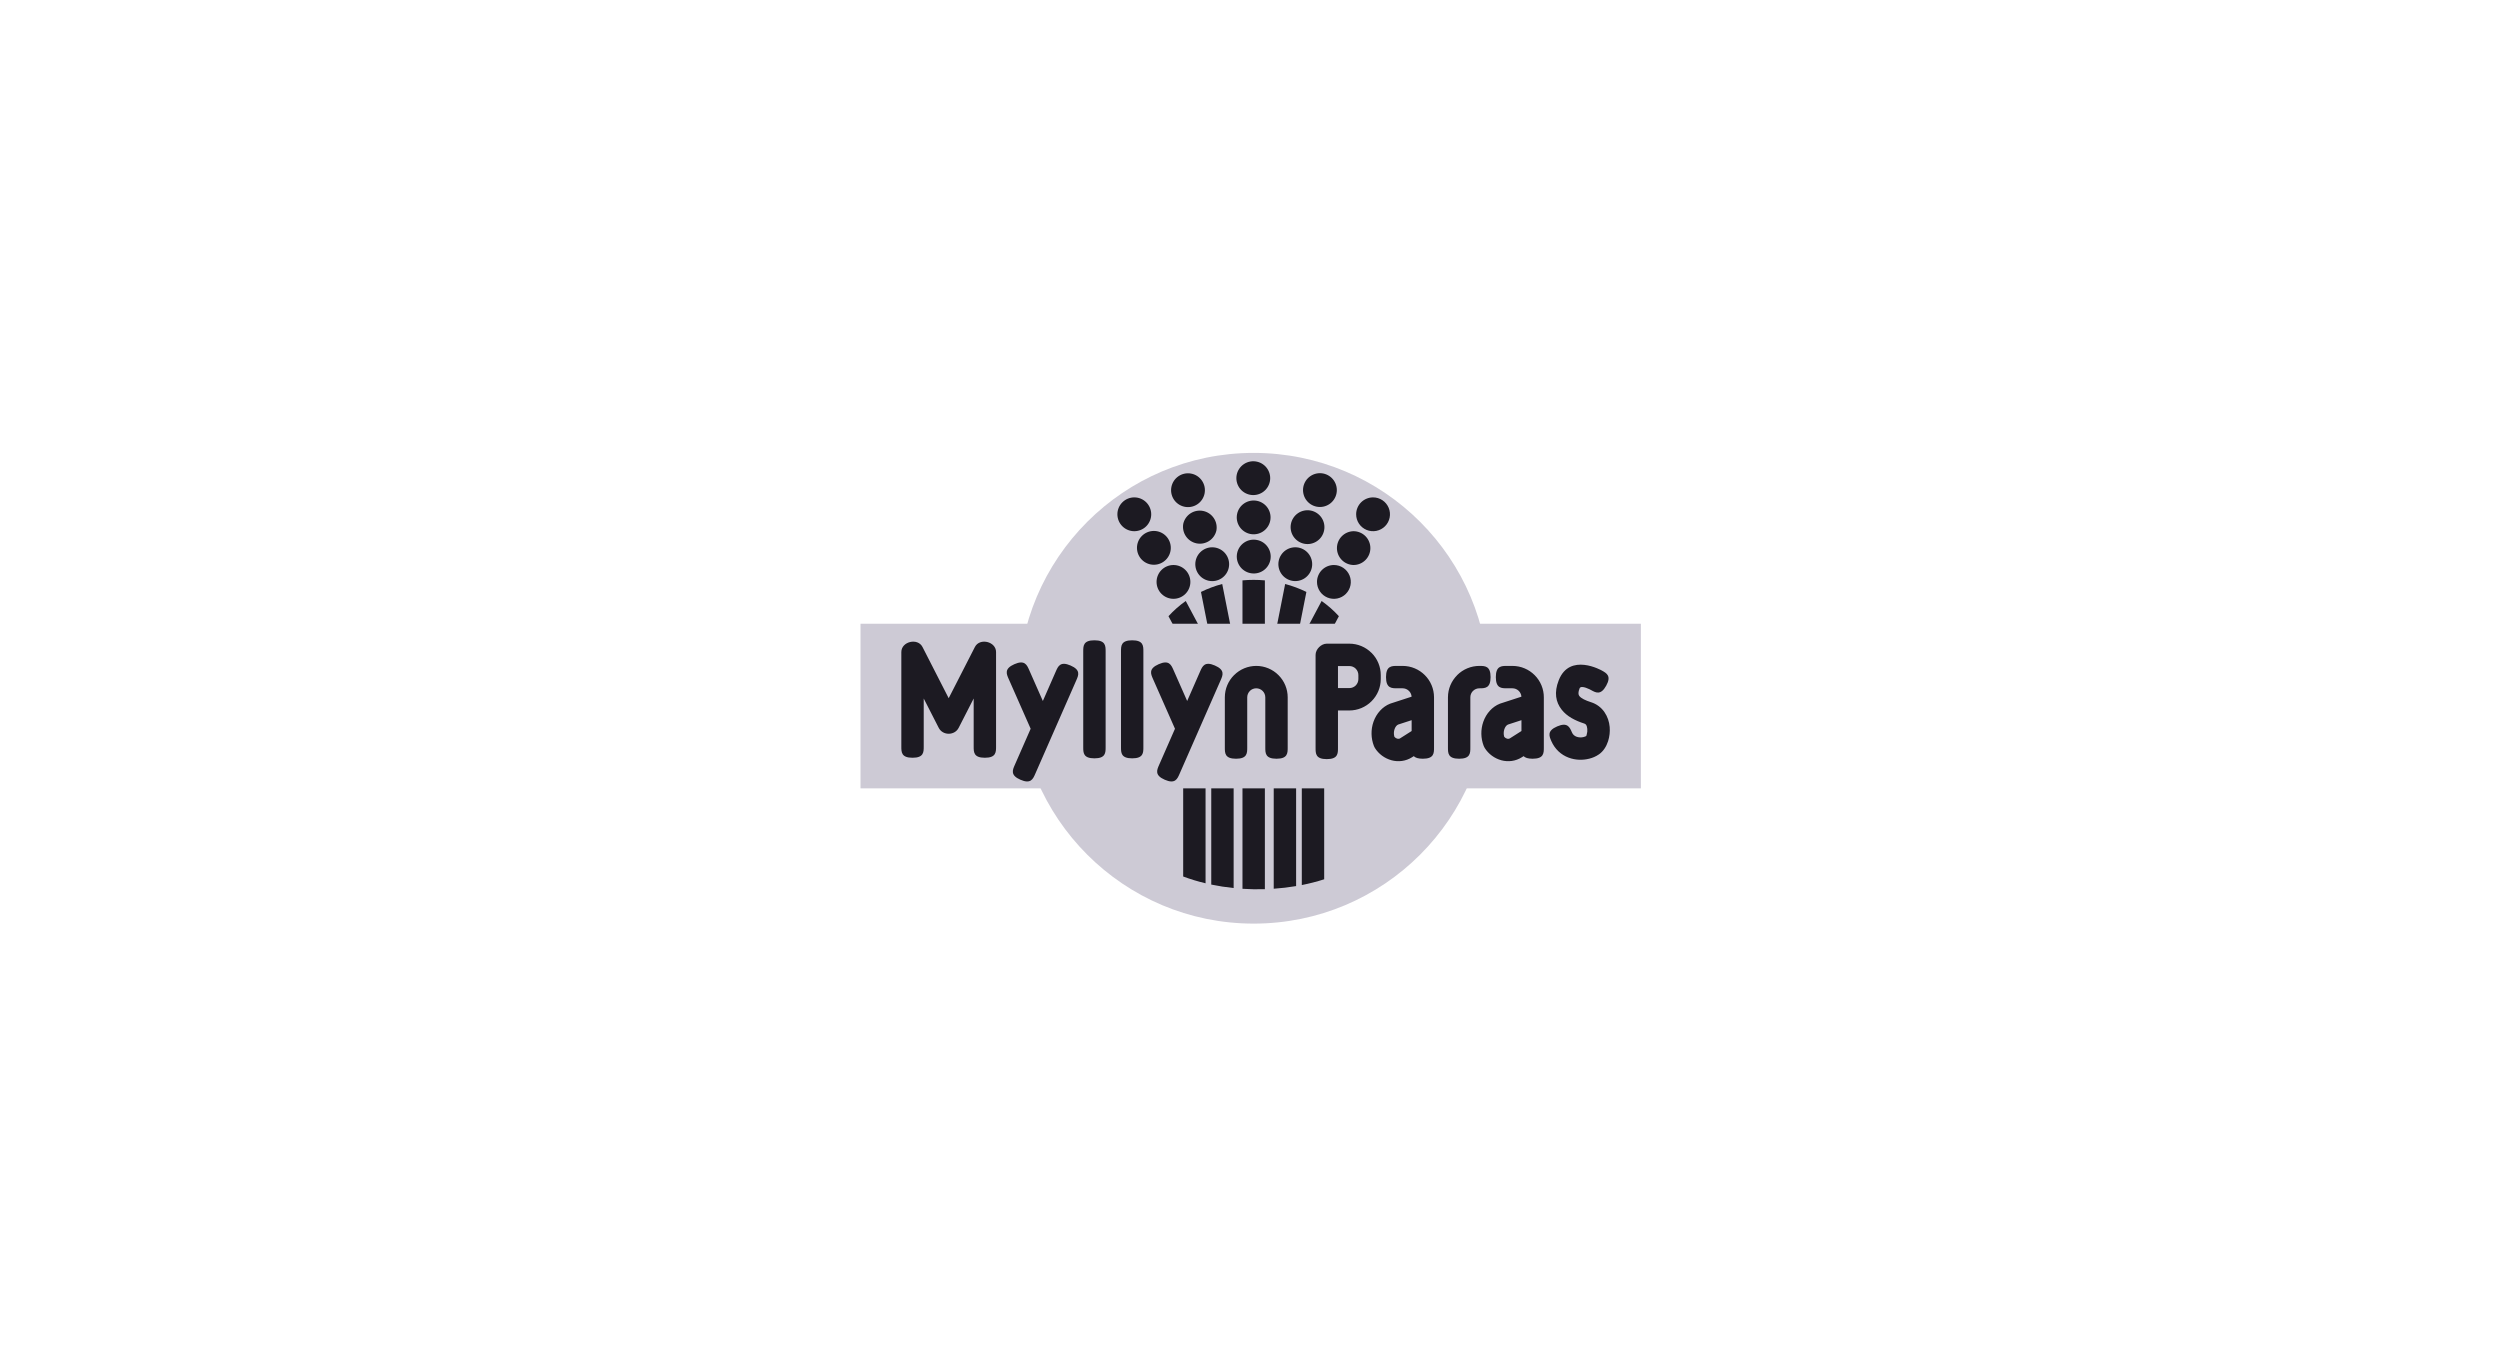 <svg width="276" height="151" viewBox="0 0 276 151" fill="none" xmlns="http://www.w3.org/2000/svg">
<path fill-rule="evenodd" clip-rule="evenodd" d="M164.391 75.984C164.391 90.334 152.758 101.967 138.407 101.967C124.056 101.967 112.423 90.334 112.423 75.984C112.423 61.633 124.056 50 138.407 50C152.758 50 164.391 61.633 164.391 75.984Z" fill="#CDCAD5"/>
<path fill-rule="evenodd" clip-rule="evenodd" d="M127.094 56.778C127.094 56.283 126.897 55.808 126.547 55.458C126.197 55.108 125.722 54.911 125.227 54.911C124.732 54.911 124.257 55.108 123.907 55.458C123.557 55.808 123.36 56.283 123.36 56.778C123.36 57.273 123.557 57.748 123.907 58.098C124.257 58.448 124.732 58.645 125.227 58.645C125.722 58.645 126.197 58.448 126.547 58.098C126.897 57.748 127.094 57.273 127.094 56.778ZM129.255 60.511C129.259 60.263 129.214 60.017 129.122 59.788C129.029 59.558 128.893 59.348 128.719 59.172C128.545 58.995 128.338 58.855 128.11 58.76C127.881 58.664 127.636 58.615 127.388 58.615C127.141 58.615 126.896 58.664 126.667 58.76C126.439 58.856 126.232 58.996 126.058 59.172C125.884 59.349 125.747 59.558 125.655 59.788C125.563 60.018 125.518 60.264 125.522 60.511C125.53 61.001 125.73 61.468 126.079 61.812C126.428 62.156 126.899 62.349 127.389 62.349C127.879 62.349 128.349 62.156 128.698 61.812C129.048 61.468 129.248 61.001 129.255 60.511ZM131.417 64.244C131.417 63.998 131.369 63.756 131.275 63.529C131.181 63.303 131.044 63.097 130.87 62.924C130.697 62.75 130.491 62.613 130.265 62.519C130.039 62.425 129.796 62.377 129.551 62.377C129.306 62.377 129.063 62.425 128.837 62.519C128.61 62.612 128.404 62.75 128.231 62.923C128.058 63.096 127.92 63.302 127.826 63.529C127.732 63.755 127.684 63.998 127.684 64.243C127.684 64.738 127.88 65.212 128.23 65.562C128.58 65.913 129.055 66.109 129.55 66.109C130.045 66.11 130.52 65.913 130.87 65.563C131.22 65.213 131.417 64.739 131.417 64.244ZM130.72 55.934C130.963 55.993 131.216 56.001 131.463 55.96C131.709 55.919 131.945 55.828 132.156 55.694C132.368 55.559 132.549 55.384 132.691 55.178C132.833 54.972 132.933 54.739 132.983 54.495C133.033 54.249 133.034 53.997 132.985 53.751C132.935 53.506 132.837 53.273 132.696 53.066C132.555 52.86 132.374 52.684 132.164 52.548C131.953 52.413 131.718 52.321 131.471 52.279C130.993 52.197 130.502 52.303 130.102 52.577C129.702 52.85 129.423 53.268 129.326 53.743C129.228 54.218 129.319 54.712 129.579 55.121C129.839 55.53 130.249 55.822 130.72 55.934ZM130.633 57.822C130.546 58.302 130.649 58.797 130.923 59.202C131.196 59.606 131.616 59.887 132.094 59.986C132.572 60.084 133.07 59.991 133.48 59.727C133.89 59.463 134.181 59.049 134.29 58.574C134.378 58.093 134.274 57.598 134.001 57.194C133.728 56.789 133.307 56.508 132.829 56.41C132.351 56.312 131.854 56.404 131.443 56.668C131.033 56.932 130.742 57.346 130.633 57.822ZM131.999 61.913C131.95 62.154 131.948 62.401 131.995 62.642C132.041 62.883 132.135 63.112 132.27 63.317C132.405 63.521 132.578 63.697 132.782 63.835C132.985 63.972 133.213 64.068 133.453 64.118C133.693 64.167 133.941 64.168 134.181 64.122C134.422 64.076 134.651 63.982 134.856 63.847C135.061 63.712 135.237 63.538 135.374 63.335C135.512 63.132 135.608 62.904 135.657 62.664C135.757 62.179 135.659 61.674 135.387 61.261C135.114 60.848 134.688 60.559 134.203 60.46C133.718 60.36 133.214 60.458 132.8 60.73C132.387 61.003 132.099 61.428 131.999 61.913ZM151.585 54.912C151.34 54.912 151.097 54.96 150.871 55.054C150.644 55.147 150.438 55.285 150.265 55.458C150.092 55.632 149.954 55.837 149.861 56.064C149.767 56.291 149.719 56.533 149.719 56.779C149.719 57.148 149.828 57.509 150.033 57.816C150.239 58.123 150.53 58.362 150.871 58.503C151.212 58.645 151.588 58.681 151.95 58.609C152.312 58.537 152.645 58.359 152.906 58.098C153.167 57.837 153.345 57.505 153.417 57.142C153.489 56.78 153.452 56.405 153.31 56.064C153.169 55.723 152.929 55.431 152.622 55.226C152.315 55.021 151.954 54.911 151.585 54.912ZM149.423 58.644C148.935 58.655 148.471 58.857 148.13 59.206C147.789 59.554 147.598 60.023 147.598 60.511C147.598 60.999 147.789 61.467 148.13 61.816C148.471 62.165 148.935 62.366 149.423 62.377C149.668 62.377 149.911 62.329 150.137 62.235C150.364 62.141 150.57 62.004 150.743 61.831C150.916 61.657 151.054 61.452 151.147 61.225C151.241 60.999 151.289 60.756 151.289 60.511C151.289 60.266 151.241 60.023 151.147 59.797C151.054 59.57 150.916 59.364 150.743 59.191C150.57 59.018 150.364 58.88 150.137 58.786C149.911 58.693 149.668 58.644 149.423 58.644ZM147.262 62.377C147.017 62.377 146.775 62.425 146.548 62.519C146.322 62.613 146.116 62.751 145.942 62.924C145.769 63.097 145.632 63.303 145.538 63.53C145.444 63.756 145.396 63.999 145.396 64.244C145.396 64.613 145.506 64.974 145.711 65.281C145.916 65.588 146.207 65.828 146.549 65.969C146.89 66.11 147.265 66.147 147.627 66.075C147.989 66.003 148.322 65.825 148.583 65.564C148.844 65.303 149.022 64.97 149.094 64.608C149.166 64.246 149.129 63.87 148.988 63.529C148.846 63.188 148.607 62.897 148.3 62.692C147.993 62.486 147.632 62.377 147.262 62.377ZM146.092 55.934C146.333 55.885 146.561 55.789 146.765 55.652C146.968 55.515 147.142 55.339 147.277 55.134C147.413 54.929 147.506 54.7 147.552 54.459C147.599 54.218 147.597 53.97 147.548 53.73C147.499 53.489 147.402 53.261 147.265 53.058C147.127 52.855 146.95 52.681 146.745 52.546C146.54 52.411 146.311 52.318 146.07 52.272C145.829 52.226 145.581 52.228 145.341 52.278C144.857 52.379 144.432 52.667 144.16 53.08C143.889 53.493 143.792 53.997 143.892 54.481C143.991 54.966 144.279 55.391 144.691 55.663C145.104 55.935 145.608 56.033 146.092 55.934ZM144.726 60.026C144.966 59.977 145.194 59.88 145.397 59.743C145.6 59.605 145.774 59.429 145.909 59.225C146.044 59.02 146.137 58.791 146.183 58.55C146.23 58.309 146.228 58.062 146.179 57.822C146.13 57.581 146.033 57.353 145.896 57.15C145.758 56.947 145.582 56.773 145.378 56.639C145.173 56.504 144.944 56.41 144.703 56.364C144.462 56.318 144.215 56.319 143.974 56.369C143.49 56.468 143.064 56.757 142.792 57.17C142.519 57.583 142.422 58.088 142.522 58.573C142.621 59.058 142.91 59.483 143.323 59.756C143.736 60.029 144.241 60.126 144.726 60.026ZM143.361 64.117C143.603 64.069 143.832 63.974 144.037 63.837C144.242 63.7 144.417 63.524 144.553 63.319C144.69 63.114 144.784 62.884 144.831 62.642C144.878 62.4 144.877 62.152 144.827 61.91C144.778 61.669 144.681 61.44 144.542 61.237C144.404 61.033 144.226 60.859 144.02 60.724C143.814 60.589 143.584 60.497 143.342 60.451C143.099 60.406 142.851 60.409 142.61 60.461C142.128 60.563 141.706 60.852 141.437 61.264C141.167 61.677 141.072 62.179 141.171 62.662C141.27 63.144 141.556 63.568 141.966 63.841C142.376 64.113 142.878 64.213 143.361 64.117ZM138.782 50.971C138.539 50.915 138.288 50.908 138.043 50.95C137.797 50.993 137.563 51.084 137.353 51.219C137.144 51.353 136.963 51.528 136.823 51.734C136.682 51.939 136.583 52.17 136.533 52.414C136.483 52.658 136.482 52.91 136.531 53.154C136.58 53.398 136.677 53.63 136.816 53.836C136.956 54.042 137.135 54.219 137.344 54.355C137.553 54.49 137.786 54.583 138.031 54.627C138.511 54.713 139.005 54.609 139.409 54.336C139.812 54.062 140.093 53.642 140.191 53.165C140.289 52.688 140.196 52.191 139.933 51.781C139.67 51.371 139.257 51.08 138.782 50.971ZM138.782 55.293C138.542 55.243 138.294 55.242 138.053 55.288C137.812 55.334 137.582 55.427 137.377 55.562C137.172 55.696 136.996 55.87 136.858 56.073C136.72 56.276 136.624 56.505 136.575 56.745C136.525 56.986 136.524 57.233 136.57 57.474C136.617 57.715 136.71 57.944 136.845 58.149C136.981 58.354 137.155 58.53 137.358 58.667C137.562 58.805 137.79 58.901 138.03 58.95C138.515 59.048 139.019 58.951 139.431 58.678C139.844 58.406 140.132 57.981 140.231 57.497C140.331 57.012 140.234 56.508 139.962 56.095C139.691 55.682 139.266 55.394 138.782 55.293ZM138.782 59.616C138.542 59.566 138.294 59.565 138.054 59.611C137.813 59.657 137.584 59.751 137.379 59.886C136.966 60.158 136.678 60.583 136.578 61.068C136.479 61.553 136.576 62.058 136.848 62.471C137.121 62.884 137.546 63.172 138.031 63.272C138.272 63.323 138.52 63.326 138.762 63.281C139.004 63.236 139.235 63.143 139.441 63.008C139.647 62.874 139.825 62.7 139.963 62.496C140.102 62.292 140.198 62.063 140.248 61.822C140.297 61.581 140.299 61.332 140.252 61.09C140.205 60.849 140.111 60.619 139.974 60.414C139.838 60.209 139.662 60.032 139.458 59.895C139.253 59.758 139.023 59.663 138.782 59.616ZM130.907 66.349C130.212 66.838 129.573 67.401 129.001 68.028L130.623 71.079V96.765C131.43 97.066 132.256 97.317 133.094 97.515V70.462L132.95 70.19L130.907 66.349ZM137.17 64.073V98.123C137.993 98.177 138.818 98.192 139.642 98.166V64.073C138.82 63.999 137.992 63.999 137.17 64.073ZM141.881 64.472L140.643 70.727L140.619 70.846V98.116C141.447 98.06 142.272 97.962 143.091 97.824V71.086L144.225 65.349C143.474 64.981 142.689 64.688 141.881 64.472Z" fill="#1C1A22"/>
<path fill-rule="evenodd" clip-rule="evenodd" d="M134.933 64.473C134.125 64.688 133.339 64.982 132.587 65.35L133.723 71.089V97.657C134.519 97.824 135.344 97.952 136.194 98.04V70.846L136.171 70.727L134.933 64.473ZM145.906 66.35L143.864 70.191L143.719 70.463V97.71C144.554 97.545 145.38 97.333 146.19 97.073V71.079L147.812 68.029C147.24 67.401 146.601 66.838 145.906 66.35Z" fill="#1C1A22"/>
<path fill-rule="evenodd" clip-rule="evenodd" d="M181.153 87.035H95V68.861H181.153V87.035Z" fill="#CDCAD5"/>
<path d="M107.494 82.419V77.113L105.836 80.353C105.39 81.224 104.08 81.224 103.635 80.353L101.979 77.115V82.42C101.979 83.038 101.979 83.656 100.743 83.656C99.507 83.656 99.507 83.038 99.507 82.42V71.987C99.507 70.82 101.312 70.387 101.843 71.427L104.735 77.082L107.629 71.427C108.16 70.387 109.965 70.82 109.965 71.987V82.42C109.965 83.038 109.965 83.656 108.729 83.656C107.493 83.656 107.494 83.037 107.494 82.419ZM118.827 75.097L114.286 85.445C114.038 86.011 113.79 86.578 112.66 86.085C111.53 85.593 111.779 85.027 112.027 84.462L113.785 80.454L111.357 74.954C111.107 74.389 110.858 73.823 111.987 73.326C113.117 72.829 113.366 73.394 113.616 73.959L115.131 77.39L116.568 74.113C116.817 73.547 117.065 72.981 118.195 73.474C119.324 73.965 119.076 74.531 118.827 75.097ZM134.759 75.097L130.218 85.445C129.97 86.011 129.722 86.578 128.592 86.085C127.463 85.593 127.711 85.027 127.959 84.462L129.718 80.454L127.289 74.954C127.039 74.389 126.79 73.823 127.919 73.326C129.049 72.829 129.299 73.394 129.548 73.959L131.063 77.389L132.5 74.113C132.749 73.547 132.997 72.981 134.127 73.474C135.256 73.965 135.008 74.531 134.759 75.097ZM122.061 71.924V82.485C122.061 83.103 122.061 83.721 120.825 83.721C119.589 83.721 119.589 83.103 119.589 82.485V71.924C119.589 71.307 119.589 70.689 120.825 70.689C122.061 70.689 122.061 71.307 122.061 71.924ZM126.229 71.924V82.485C126.229 83.103 126.229 83.721 124.994 83.721C123.758 83.721 123.758 83.103 123.758 82.485V71.924C123.758 71.307 123.758 70.689 124.994 70.689C126.229 70.689 126.229 71.307 126.229 71.924ZM135.222 82.528V76.987C135.222 76.029 135.611 75.162 136.239 74.534H136.243C136.565 74.211 136.946 73.956 137.366 73.781C137.786 73.607 138.237 73.517 138.692 73.517C139.147 73.517 139.599 73.606 140.02 73.781C140.44 73.955 140.823 74.211 141.144 74.534C141.467 74.855 141.723 75.238 141.897 75.659C142.072 76.08 142.161 76.531 142.161 76.987V82.528C142.161 83.146 142.161 83.764 140.925 83.764C139.689 83.764 139.689 83.146 139.689 82.528V76.987C139.689 76.711 139.577 76.462 139.396 76.281C139.209 76.094 138.954 75.989 138.689 75.989C138.423 75.989 138.169 76.094 137.981 76.281H137.986C137.893 76.374 137.819 76.484 137.769 76.605C137.719 76.726 137.693 76.856 137.694 76.987V82.528C137.694 83.146 137.694 83.764 136.458 83.764C135.222 83.764 135.222 83.146 135.222 82.528ZM159.854 82.528V76.987C159.854 76.032 160.245 75.165 160.876 74.534H160.871C161.193 74.211 161.575 73.955 161.996 73.781C162.417 73.606 162.869 73.517 163.324 73.517C163.942 73.517 164.56 73.517 164.56 74.753C164.56 75.989 163.942 75.989 163.324 75.989C163.048 75.989 162.799 76.101 162.618 76.281H162.614C162.522 76.374 162.449 76.484 162.399 76.605C162.35 76.727 162.325 76.856 162.326 76.987V82.528C162.326 83.146 162.326 83.764 161.09 83.764C159.854 83.764 159.854 83.146 159.854 82.528ZM155.845 80.704V79.507L154.358 79.991C154.192 80.061 154.046 80.248 153.959 80.495C153.866 80.77 153.86 81.067 153.943 81.346C154.033 81.45 154.143 81.52 154.255 81.55H154.261C154.37 81.579 154.483 81.57 154.57 81.514L155.845 80.704ZM155.842 76.914C155.825 76.675 155.722 76.45 155.552 76.281C155.46 76.188 155.35 76.114 155.229 76.064C155.108 76.014 154.978 75.988 154.847 75.988H154.252C153.634 75.988 153.016 75.988 153.016 74.753C153.016 73.517 153.634 73.517 154.252 73.517H154.847C155.805 73.517 156.672 73.905 157.3 74.533C157.928 75.161 158.316 76.029 158.316 76.987V82.528C158.316 83.146 158.316 83.764 157.08 83.764C156.558 83.764 156.256 83.653 156.082 83.479L155.892 83.599C155.197 84.041 154.381 84.136 153.622 83.934H153.628C152.867 83.728 152.211 83.245 151.79 82.579C151.753 82.505 151.716 82.431 151.68 82.357C151.348 81.5 151.331 80.553 151.632 79.685C151.956 78.761 152.626 78.02 153.46 77.69C153.46 77.69 153.53 77.666 153.531 77.665L155.842 76.914ZM147.712 75.964H148.966C149.243 75.964 149.493 75.854 149.672 75.677C149.673 75.675 149.675 75.673 149.677 75.671L149.672 75.677C149.673 75.675 149.675 75.673 149.677 75.671C149.854 75.492 149.965 75.242 149.965 74.966V74.53C149.965 74.254 149.852 74.004 149.672 73.824H149.677C149.584 73.731 149.473 73.657 149.351 73.607C149.229 73.557 149.098 73.532 148.966 73.532H147.712V75.964ZM147.712 78.436V82.571C147.712 83.189 147.712 83.807 146.476 83.807C145.24 83.807 145.24 83.189 145.24 82.571V72.296C145.24 71.678 145.858 71.061 146.476 71.061H148.966C149.421 71.06 149.871 71.15 150.291 71.325C150.711 71.499 151.093 71.755 151.414 72.077H151.42C151.742 72.399 151.998 72.781 152.172 73.202C152.347 73.623 152.436 74.074 152.436 74.53V74.966C152.436 75.421 152.346 75.871 152.172 76.292C151.997 76.712 151.741 77.093 151.419 77.414L151.414 77.42C151.093 77.742 150.711 77.997 150.291 78.172C149.871 78.346 149.421 78.436 148.966 78.436H147.712ZM167.969 80.704V79.507L166.481 79.991C166.315 80.061 166.169 80.248 166.083 80.495C165.99 80.77 165.984 81.067 166.067 81.346C166.156 81.45 166.267 81.52 166.379 81.55H166.384C166.435 81.566 166.489 81.57 166.543 81.564C166.596 81.558 166.648 81.541 166.694 81.514L167.969 80.704ZM167.965 76.914C167.947 76.662 167.835 76.427 167.65 76.255C167.466 76.083 167.223 75.988 166.971 75.988H166.376C165.758 75.988 165.14 75.988 165.14 74.753C165.14 73.517 165.758 73.517 166.376 73.517H166.971C167.928 73.517 168.795 73.905 169.423 74.533C169.746 74.855 170.002 75.237 170.176 75.658C170.351 76.079 170.44 76.531 170.439 76.987V82.528C170.439 83.146 170.439 83.764 169.203 83.764C168.681 83.764 168.38 83.653 168.205 83.479L168.015 83.599C167.32 84.041 166.504 84.136 165.746 83.934H165.751C164.99 83.728 164.335 83.245 163.914 82.579C163.876 82.505 163.839 82.431 163.803 82.357C163.471 81.5 163.454 80.553 163.756 79.685C164.08 78.761 164.749 78.02 165.583 77.69C165.583 77.69 165.653 77.666 165.654 77.665L167.965 76.914ZM175.644 76.178C175.642 76.177 174.553 75.566 174.383 76.001C174.22 76.416 174.231 76.678 174.355 76.836C174.57 77.11 175.047 77.332 175.646 77.523C176.252 77.711 176.776 78.099 177.134 78.623C177.478 79.119 177.659 79.693 177.709 80.26C177.753 80.787 177.694 81.318 177.534 81.822C177.341 82.428 176.991 82.957 176.527 83.278C176.355 83.398 176.173 83.499 175.987 83.579C175.343 83.857 174.53 83.959 173.757 83.808C172.942 83.648 172.154 83.213 171.604 82.421C171.473 82.231 171.36 82.029 171.267 81.817C171.023 81.25 170.778 80.682 171.912 80.195C173.047 79.707 173.292 80.275 173.536 80.842C173.569 80.916 173.6 80.975 173.632 81.022C173.772 81.223 173.992 81.338 174.23 81.384C174.492 81.437 174.764 81.411 175.011 81.31C175.063 81.288 175.102 81.267 175.127 81.25C175.13 81.248 175.143 81.187 175.177 81.078C175.237 80.882 175.257 80.676 175.237 80.472C175.221 80.29 175.178 80.129 175.106 80.022C175.056 79.953 174.984 79.902 174.902 79.879C173.875 79.551 172.985 79.082 172.413 78.352C171.75 77.507 171.554 76.453 172.084 75.104C173.297 72.01 176.831 74.021 176.841 74.026C177.381 74.326 177.921 74.626 177.323 75.703C176.725 76.779 176.185 76.479 175.644 76.178Z" fill="#1C1A22"/>
</svg>

